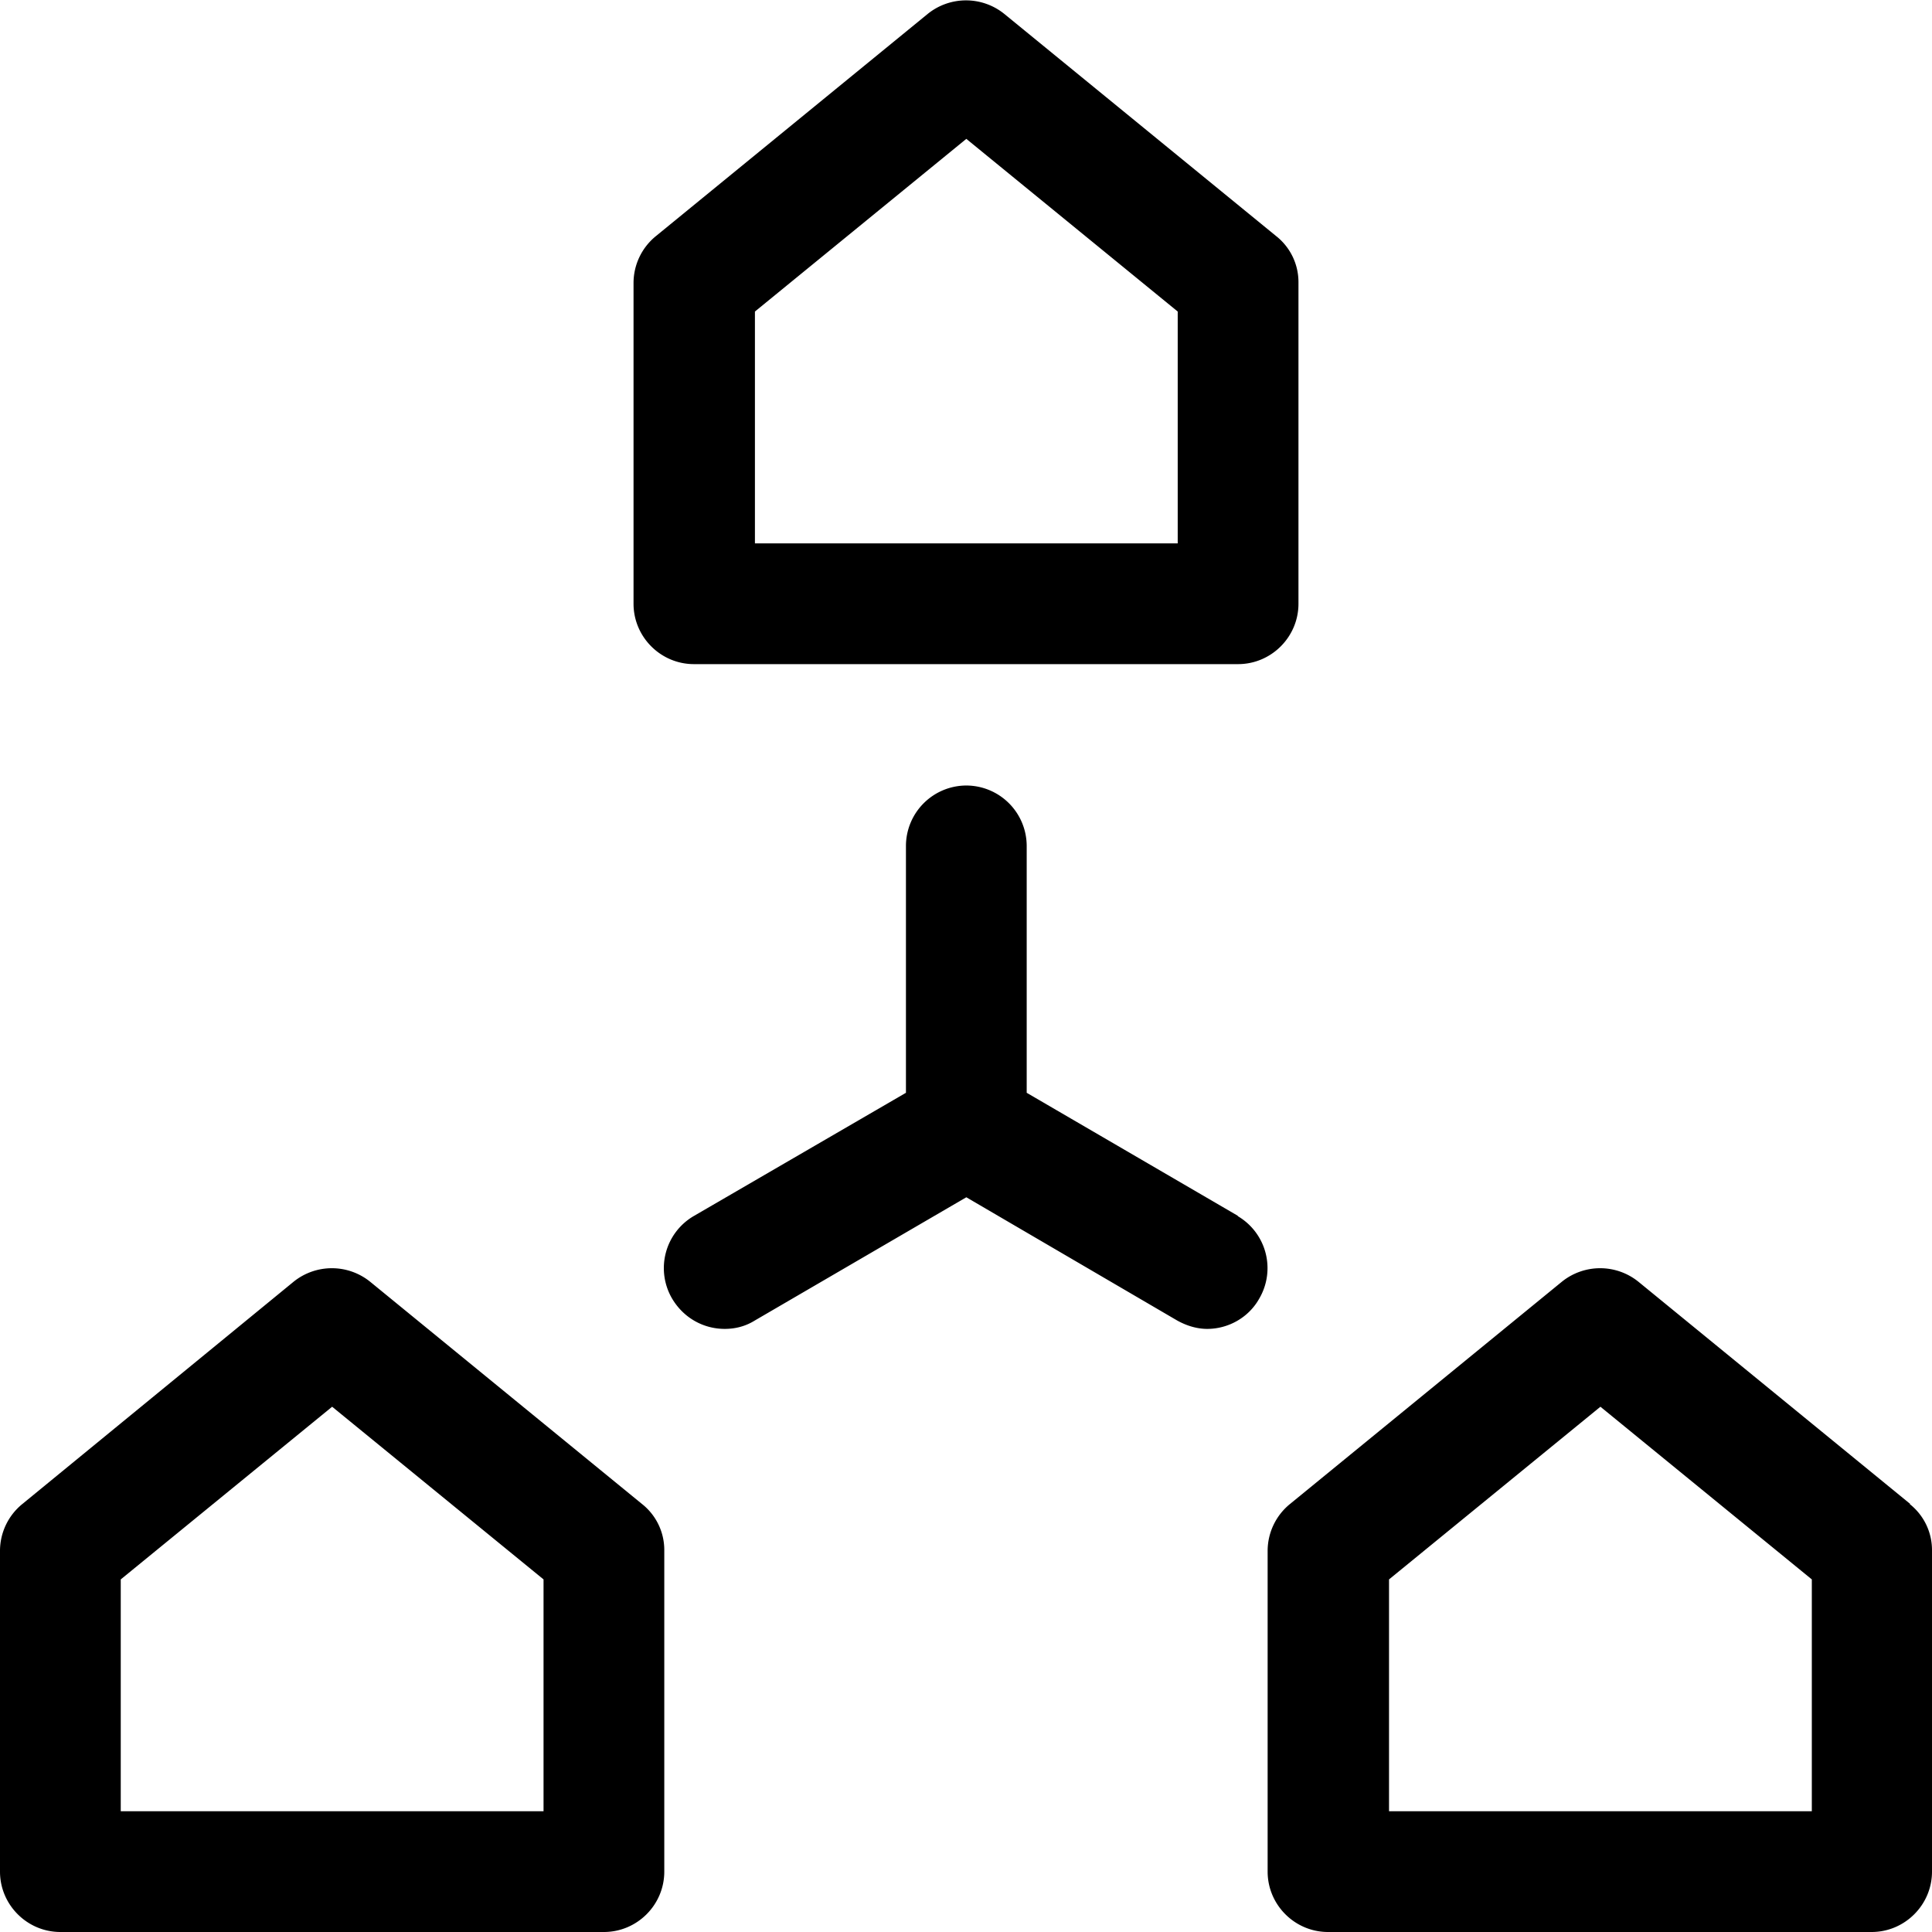 <svg width="24" height="24" viewBox="0 0 24 24" fill="none" xmlns="http://www.w3.org/2000/svg"><path d="M4.599 15.923a.757.757 0 0 0-.953 0l-3.368 2.76A.751.751 0 0 0 0 19.26v3.99c0 .413.338.75.75.75h6.752c.413 0 .75-.337.75-.75v-3.99a.728.728 0 0 0-.277-.577l-3.376-2.76ZM6.752 22.5H1.5v-2.88l2.626-2.145 2.626 2.145v2.88ZM8.628 8.25h6.752c.412 0 .75-.337.75-.75V3.51a.728.728 0 0 0-.277-.577L12.476.173a.757.757 0 0 0-.952 0l-3.376 2.76a.751.751 0 0 0-.278.577V7.5c0 .413.338.75.75.75h.008Zm.75-4.38 2.626-2.145L14.63 3.87v2.88H9.378V3.87ZM23.73 18.683l-3.376-2.76a.757.757 0 0 0-.953 0l-3.376 2.76a.752.752 0 0 0-.278.577v3.99c0 .413.338.75.75.75h6.753c.412 0 .75-.337.75-.75v-3.99a.728.728 0 0 0-.278-.577h.008ZM22.507 22.5h-5.252v-2.88l2.626-2.145 2.626 2.145v2.88Zm-7.127-7.395-2.626-1.53v-3.067a.752.752 0 0 0-.75-.75.752.752 0 0 0-.75.75v3.067l-2.634 1.53a.749.749 0 0 0-.27 1.028c.143.24.39.375.653.375.127 0 .255-.03.375-.105l2.626-1.53 2.618 1.53c.12.067.248.105.375.105.255 0 .51-.135.645-.375a.749.749 0 0 0-.27-1.028h.008Z" fill="currentColor"/></svg>